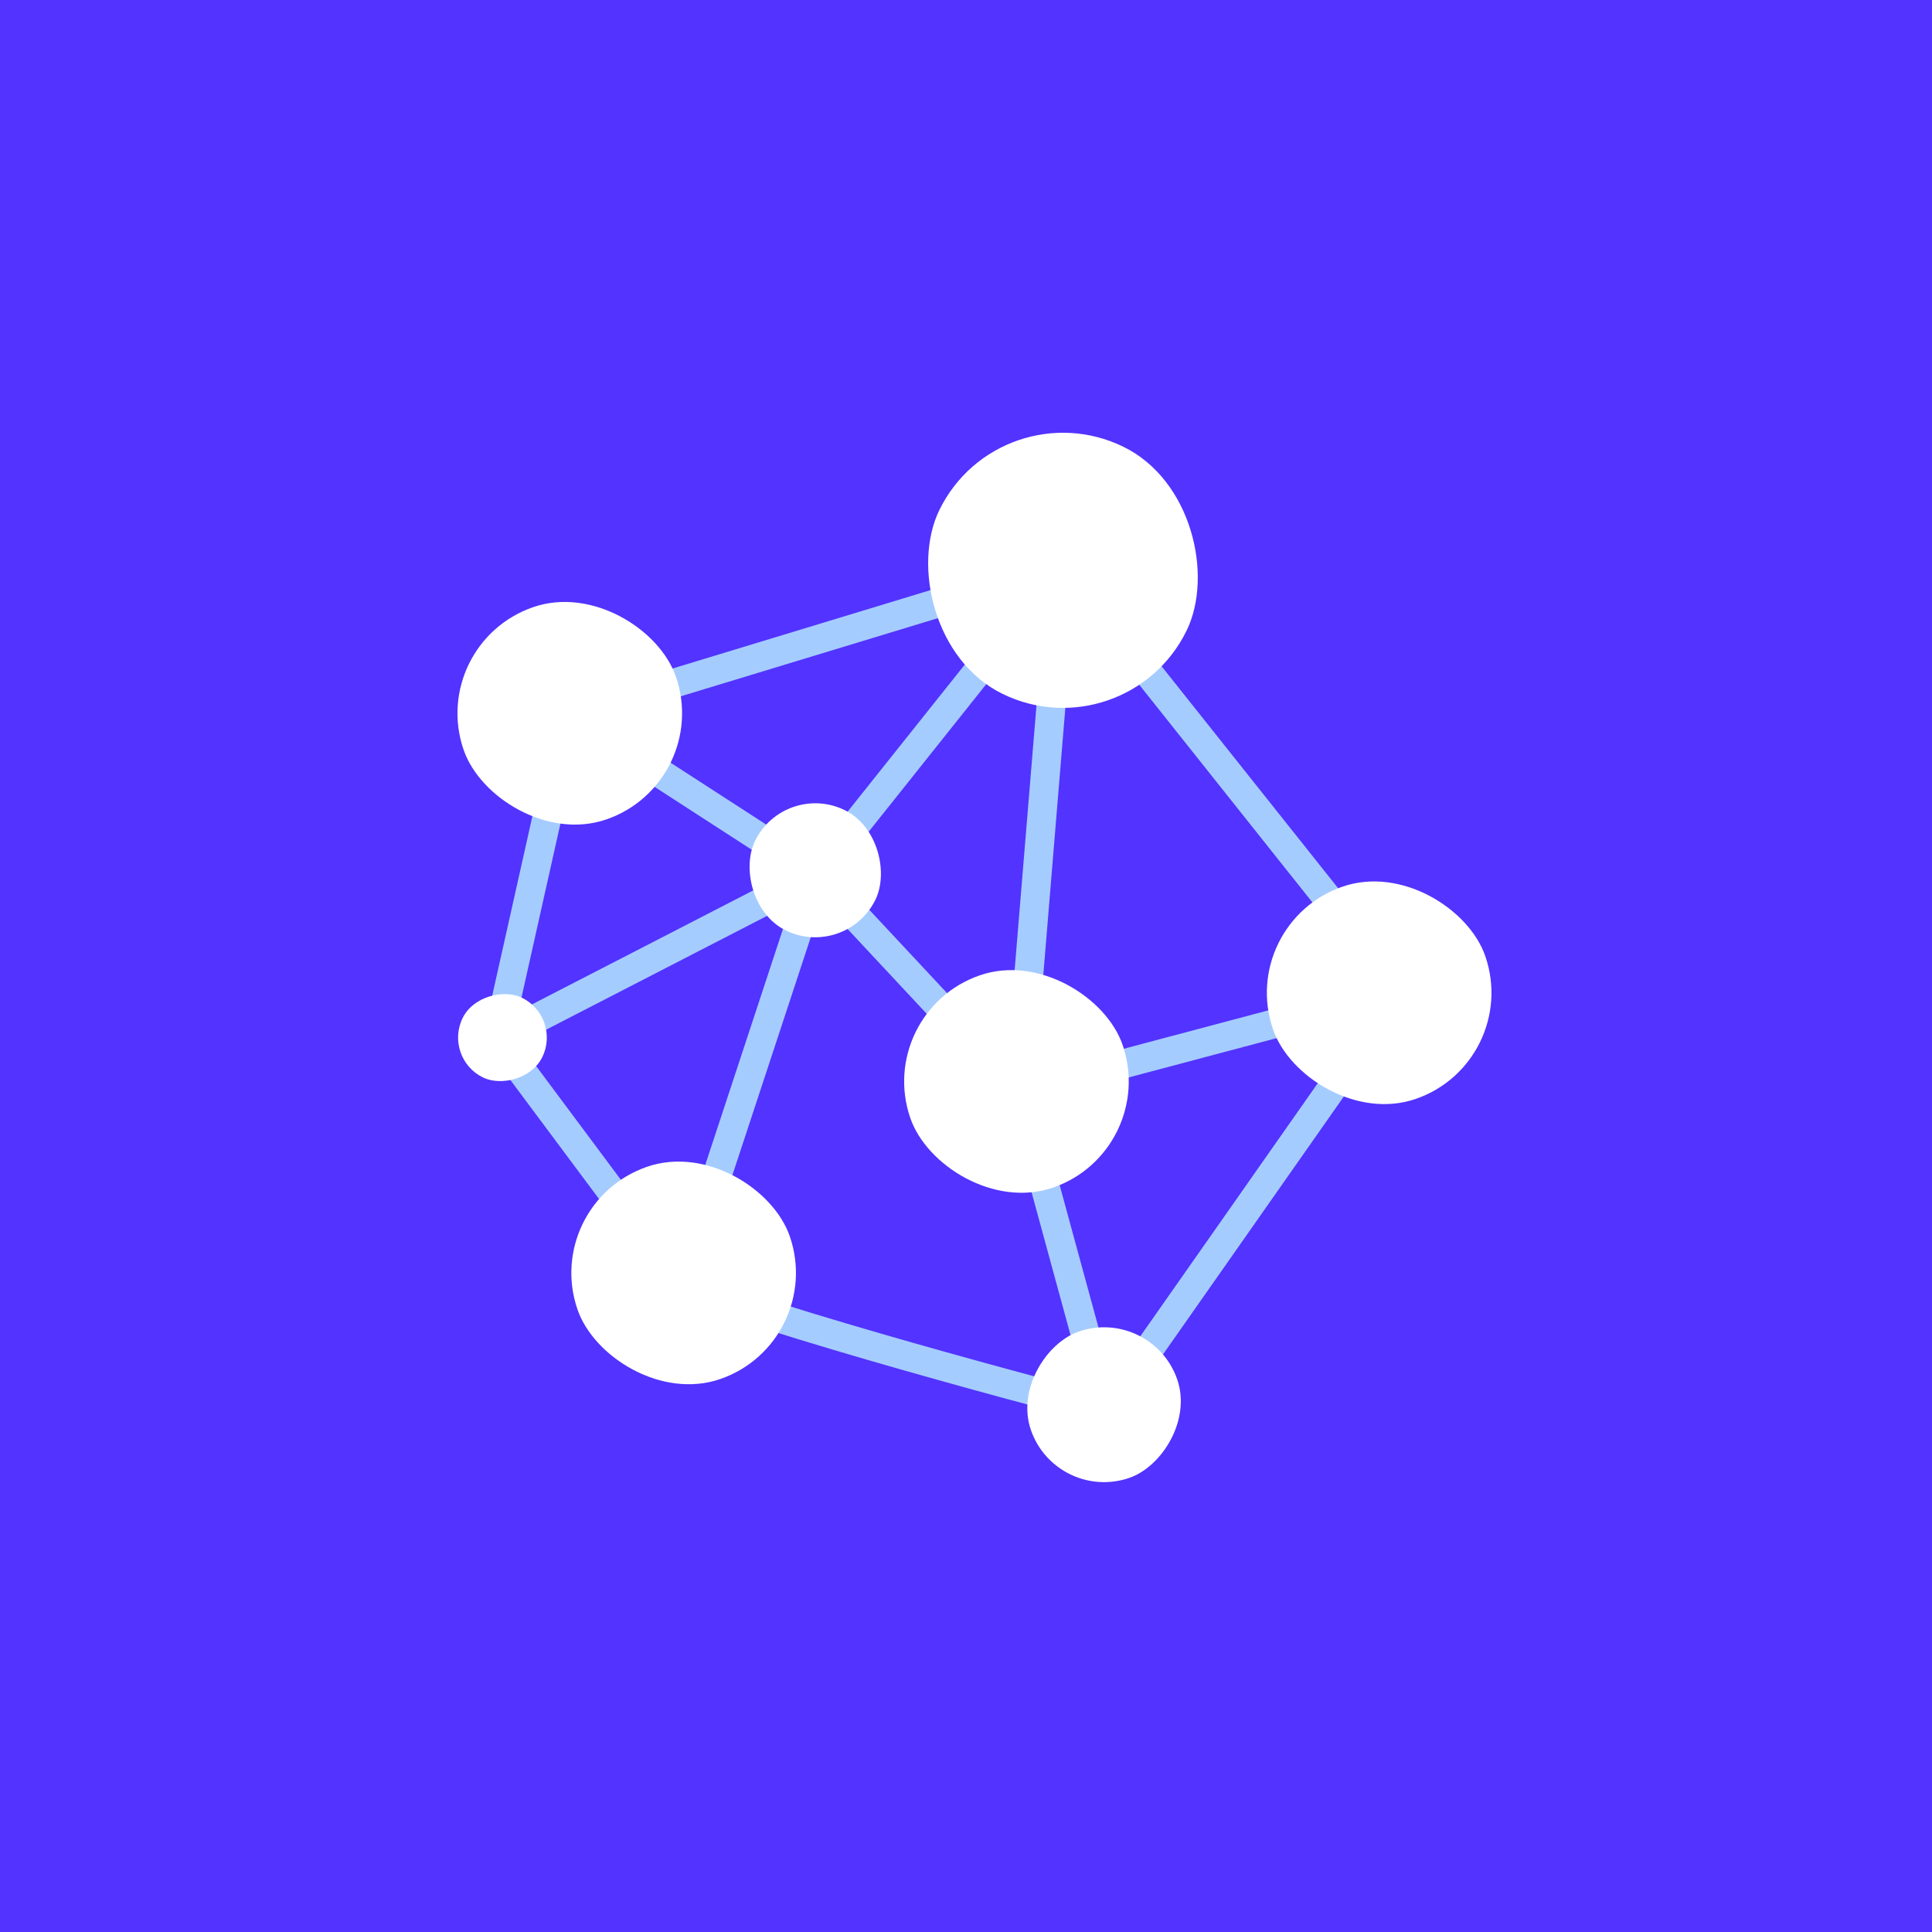 <svg xmlns="http://www.w3.org/2000/svg" width="200" height="200" fill="none" viewBox="0 0 200 200"><rect x="0" y="0" width="200" height="200" fill="#333333" stroke="none"/><path fill="#5233ff" d="M0 200L4.71939e-06 0L200 4.71939e-06L200 200L0 200Z"/><path fill="#A5CCFF" fill-rule="evenodd" d="M110.539 56.768L146.872 102.443L115.132 147.712L114.125 147.452L114.5 146C114.125 147.452 114.126 147.452 114.125 147.452L114.124 147.452L114.119 147.451L113.775 147.362C113.546 147.302 113.208 147.214 112.774 147.101C111.906 146.874 110.652 146.544 109.106 146.132C106.014 145.309 101.753 144.158 97.075 142.848C87.741 140.235 76.677 136.968 69.964 134.401L69.557 134.245L50.297 108.397C50.297 108.397 50.297 108.396 51.499 107.5L50.297 108.397L49.885 107.844L57.727 72.819L110.539 56.768ZM53.664 104.698L59.993 76.429L81.511 90.353L53.664 104.698ZM81.928 93.512L53.76 108.023L69.978 129.789L81.928 93.512ZM72.376 132.099C79.022 134.529 89.147 137.513 97.884 139.959C102.546 141.265 106.795 142.412 109.878 143.233C110.827 143.486 111.665 143.707 112.371 143.893L104.15 113.752L85.132 93.376L72.376 132.099ZM84.174 88.502L105.82 61.338L62.527 74.496L84.174 88.502ZM108.099 63.292L86.48 90.423L104.284 109.499L108.099 63.292ZM107.344 114.062L115.106 142.522L141.411 105.006L107.344 114.062ZM142.399 101.639L107.17 111.004L111.183 62.397L142.399 101.639Z" clip-rule="evenodd"/><rect width="23.245" height="23.245" x="73.754" y="81.048" fill="#fff" rx="11.623" transform="rotate(161.016 73.754 81.048)"/><rect width="23.245" height="23.245" x="85.542" y="138.981" fill="#fff" rx="11.623" transform="rotate(161.016 85.542 138.981)"/><rect width="13.868" height="13.868" x="87.585" y="99.364" fill="#fff" rx="6.934" transform="rotate(-153.984 87.585 99.364)"/><rect width="23.245" height="23.245" x="157.542" y="109.981" fill="#fff" rx="11.623" transform="rotate(161.016 157.542 109.981)"/><rect width="16.026" height="16.026" x="119.263" y="135.232" fill="#fff" rx="8.013" transform="rotate(71.016 119.263 135.232)"/><rect width="9.185" height="9.185" x="58.155" y="105.299" fill="#fff" rx="4.593" transform="rotate(116.016 58.155 105.299)"/><rect width="23.245" height="23.245" x="119.994" y="119.161" fill="#fff" rx="11.623" transform="rotate(161.016 119.994 119.161)"/><rect width="28.475" height="28.475" x="116.589" y="78.079" fill="#fff" rx="14.237" transform="rotate(-153.984 116.589 78.079)"/></svg>
